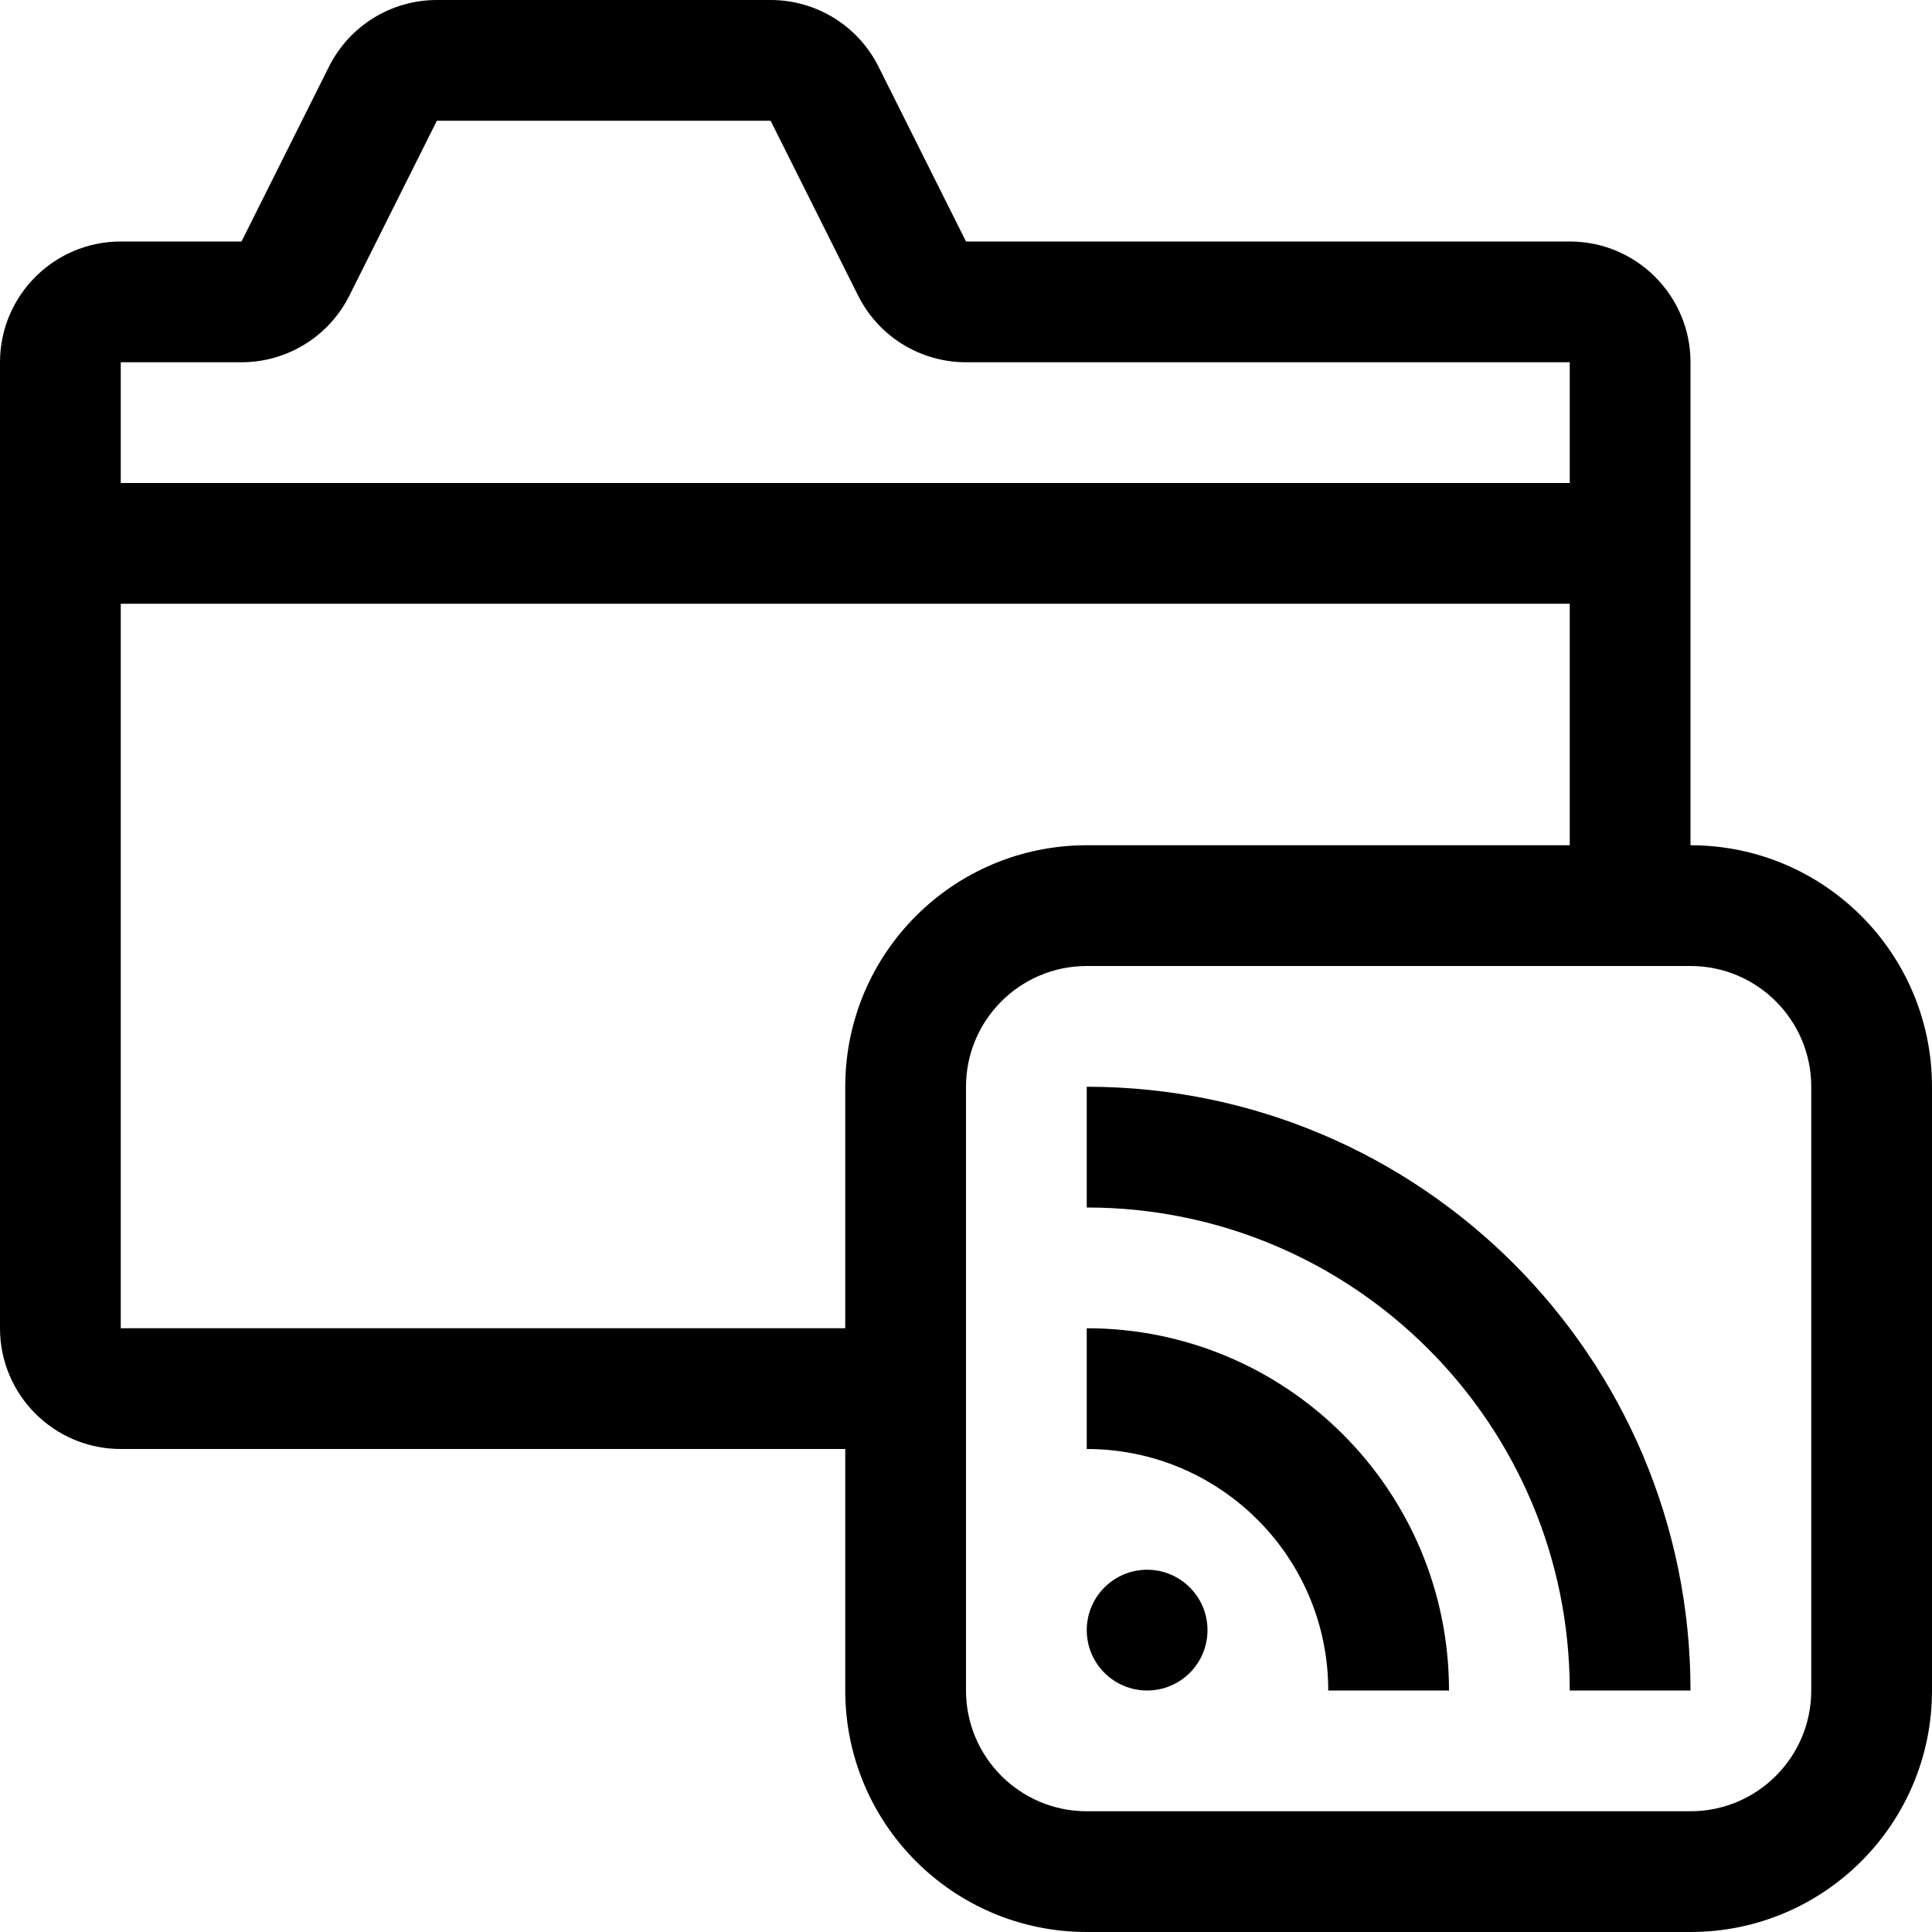 <svg width="16" height="16" viewBox="0 0 16 16" fill="none" xmlns="http://www.w3.org/2000/svg">
<g clip-path="url(#clip0_1945_28596)">
<path fill-rule="evenodd" clip-rule="evenodd" d="M8 2H13C13.552 2 14 2.448 14 3V5V7C15.105 7 16 7.895 16 9V14C16 15.105 15.105 16 14 16H9C7.895 16 7 15.105 7 14V12H1C0.448 12 0 11.552 0 11V5V3C0 2.448 0.448 2 1 2H2L2.724 0.553C2.893 0.214 3.239 0 3.618 0H6.382C6.761 0 7.107 0.214 7.276 0.553L8 2ZM13 5V7H9C7.895 7 7 7.895 7 9V11H1V5H13ZM8 14V12V11V9C8 8.448 8.448 8 9 8H13H14C14.552 8 15 8.448 15 9V14C15 14.552 14.552 15 14 15H9C8.448 15 8 14.552 8 14ZM1 3V4H13V3H8C7.621 3 7.275 2.786 7.106 2.447L6.382 1H3.618L2.894 2.447C2.725 2.786 2.379 3 2 3H1ZM9 12C10.105 12 11 12.895 11 14H12C12 12.343 10.657 11 9 11V12ZM13 14H14C14 11.239 11.761 9 9 9V10C11.209 10 13 11.791 13 14ZM9.5 14C9.776 14 10 13.776 10 13.5C10 13.224 9.776 13 9.5 13C9.224 13 9 13.224 9 13.5C9 13.776 9.224 14 9.5 14Z" fill="context-fill"/>
</g>
<defs>
<clipPath id="clip0_1945_28596">
<rect width="16" height="16" fill="white"/>
</clipPath>
</defs>
</svg>

